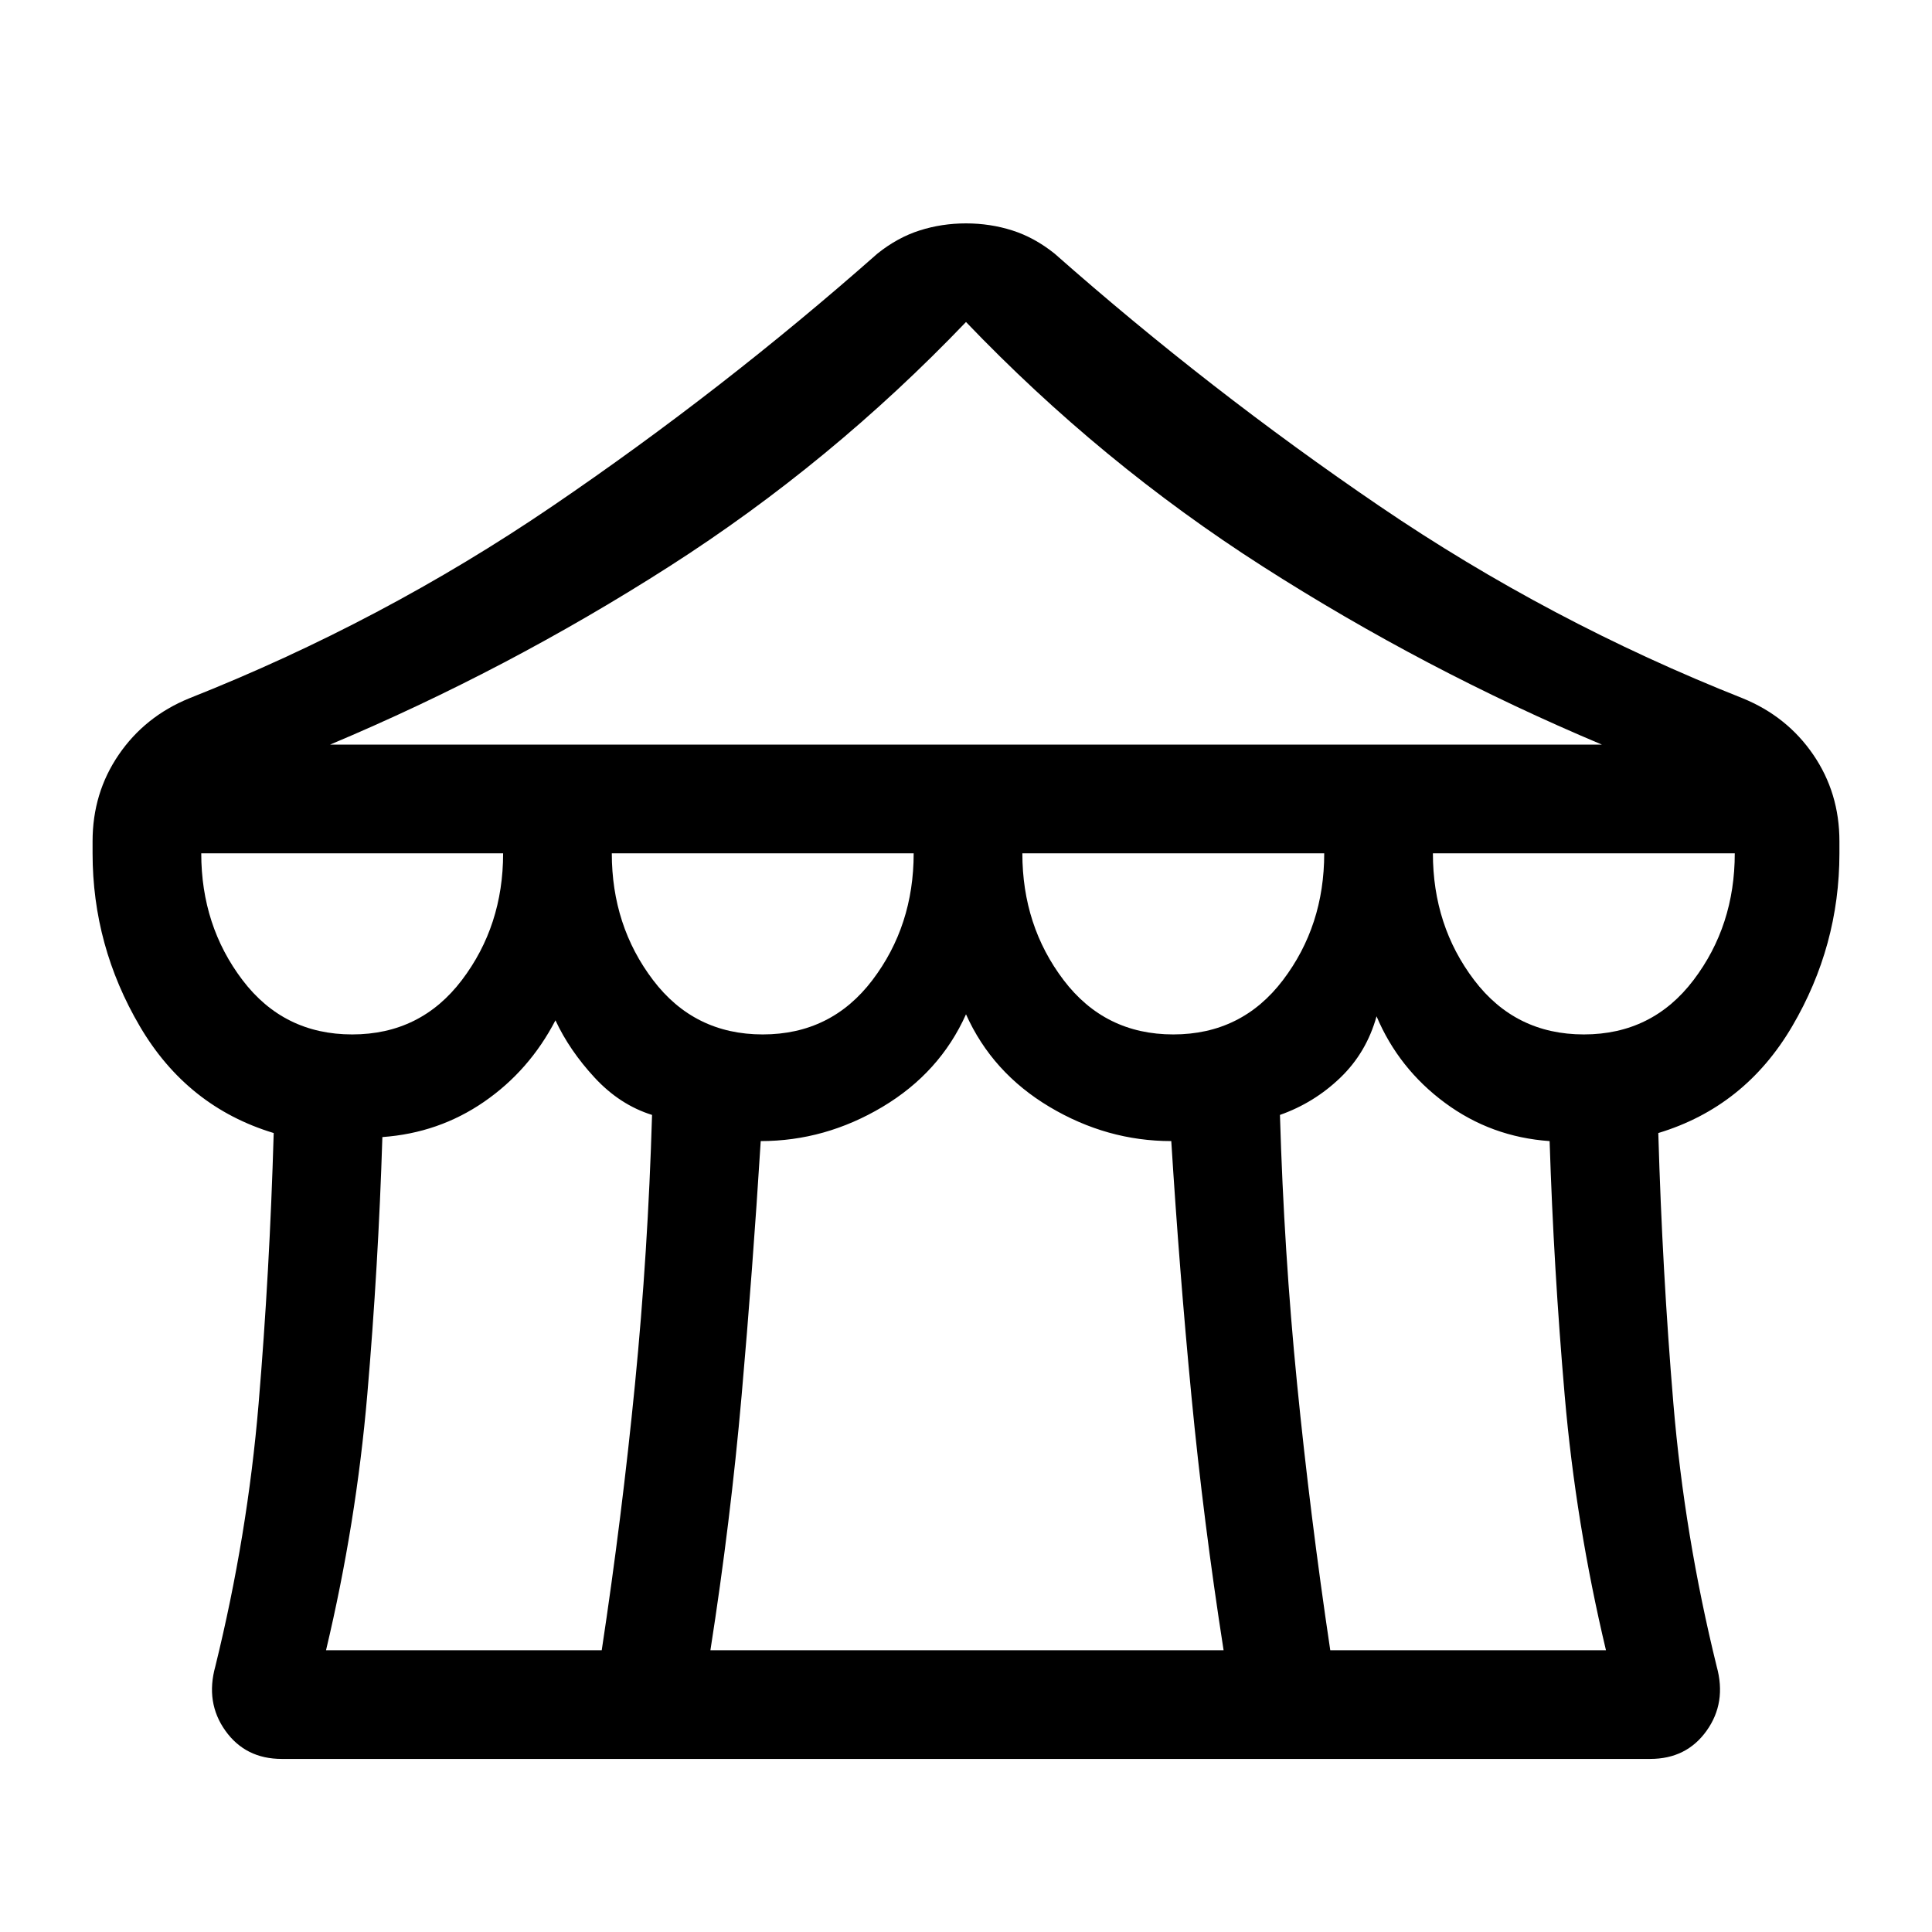 <svg xmlns="http://www.w3.org/2000/svg" height="24" viewBox="0 -960 960 960" width="24"><path d="M140-86q-18 0-28-14t-5-32q16-65 21.5-130.5T136-397q-43-13-66.5-53T46-536v-6q0-24 13-43t35-28q96-38 180.5-95.5T436-834q10-8 21-11.5t23-3.5q12 0 23 3.5t21 11.5q77 68 161.5 125.5T866-613q22 9 35 28t13 43v6q0 46-23.5 86T824-397q2 69 7.5 134.5T853-132q5 18-5 32t-28 14H140Zm24-504h632q-88-37-168.5-88.5T480-800q-67 70-147.5 121.5T164-590Zm419 144q34 0 54.5-27t20.5-63H508q0 36 20.5 63t54.5 27Zm-204 0q34 0 54.5-27t20.5-63H304q0 36 20.5 63t54.5 27Zm-204 0q34 0 54.5-27t20.5-63H100q0 36 20.5 63t54.5 27Zm-13 306h137q10-66 16.5-132t8.5-134q-16-5-28.5-18.5T276-453q-13 25-35.5 40.5T190-395q-2 64-7.5 128T162-140Zm191 0h255q-10-64-16-126.5T582-393q-32 0-60.5-17T480-456q-13 29-41.5 46T378-393q-4 64-9.5 126.5T353-140Zm308 0h137q-15-63-20.5-126.5T770-393q-29-2-52-19t-34-43q-5 18-18 30.5T636-406q2 68 8.5 133.5T661-140Zm126-306q34 0 54.5-27t20.5-63H712q0 36 20.5 63t54.5 27Z"/></svg>